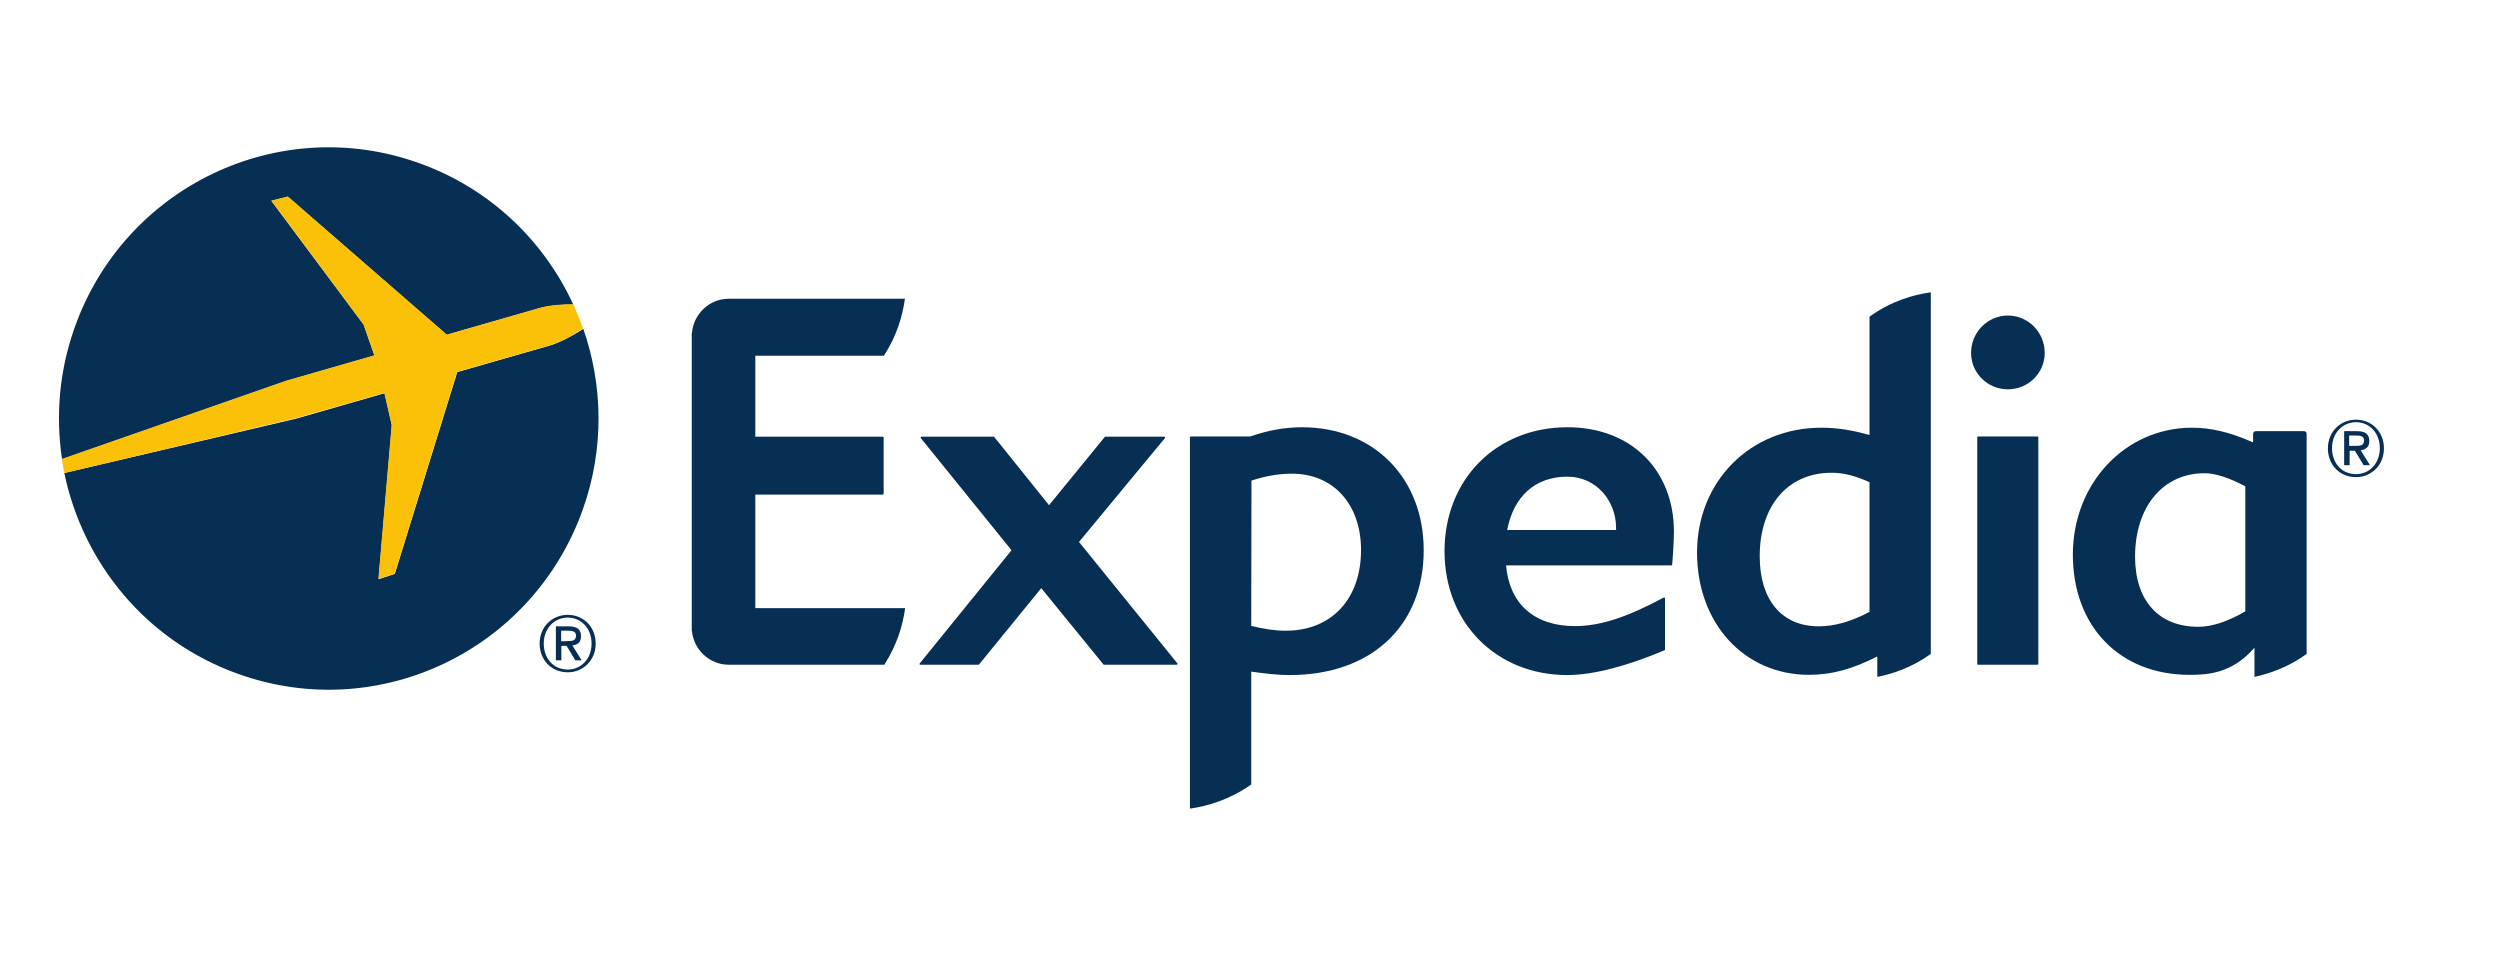 <svg width="170" height="65" viewBox="0 0 170 65" fill="none" xmlns="http://www.w3.org/2000/svg">
<g clip-path="url(#clip0_49_316)">
<path d="M79.998 45.201H75.082C75.051 45.201 75.051 45.201 75.036 45.185L70.805 39.995L66.574 45.185C66.559 45.201 66.543 45.201 66.528 45.201H62.593C62.561 45.201 62.546 45.185 62.53 45.17C62.53 45.154 62.53 45.123 62.546 45.107L68.783 37.416L62.624 29.803C62.608 29.772 62.608 29.757 62.608 29.725C62.624 29.71 62.639 29.694 62.655 29.694H67.57C67.585 29.694 67.601 29.71 67.617 29.725L71.334 34.352L75.114 29.725C75.129 29.71 75.145 29.694 75.16 29.694H79.158C79.173 29.694 79.204 29.71 79.22 29.725C79.236 29.757 79.22 29.772 79.204 29.803L73.372 36.853L80.06 45.107C80.075 45.123 80.075 45.154 80.075 45.17C80.044 45.201 80.029 45.201 79.998 45.201Z" fill="#072F54"/>
<path d="M106.58 32.414C104.402 32.414 102.925 33.743 102.489 36.041H109.893V35.884C109.893 34.055 108.54 32.414 106.58 32.414ZM113.704 38.417C113.688 38.432 113.672 38.448 113.657 38.448H102.411C102.645 41.074 104.34 42.575 107.093 42.575C108.788 42.575 110.593 41.996 113.128 40.636C113.175 40.605 113.221 40.652 113.221 40.699V44.169C113.221 44.2 113.206 44.216 113.19 44.216C110.826 45.217 108.446 45.904 106.58 45.904C101.742 45.904 98.227 42.356 98.227 37.479C98.227 32.602 101.742 29.053 106.58 29.053C110.997 29.053 113.828 32.039 113.828 36.15C113.828 36.822 113.719 38.37 113.704 38.417Z" fill="#072F54"/>
<path d="M136.537 26.474C135.153 26.474 134.033 25.364 134.033 24.004C134.033 22.597 135.153 21.456 136.537 21.456C137.921 21.456 139.041 22.597 139.041 24.004C139.041 25.364 137.921 26.474 136.537 26.474ZM134.515 45.201C134.468 45.201 134.453 45.185 134.453 45.138V29.741C134.453 29.71 134.468 29.678 134.499 29.678H138.559C138.59 29.678 138.606 29.71 138.606 29.741V45.138C138.606 45.185 138.575 45.201 138.544 45.201H134.515Z" fill="#072F54"/>
<path d="M87.433 42.888C86.701 42.888 85.955 42.778 85.084 42.559L85.099 32.68C86.11 32.352 86.981 32.211 87.853 32.211C90.668 32.211 92.55 34.29 92.55 37.401C92.55 40.73 90.543 42.888 87.433 42.888ZM88.537 29.053C87.386 29.053 86.235 29.256 85.022 29.678H80.978C80.947 29.678 80.915 29.71 80.915 29.741V54.987C82.129 54.815 83.622 54.377 85.084 53.345V45.67C86.079 45.811 86.904 45.904 87.697 45.904C93.234 45.904 96.812 42.575 96.812 37.416C96.812 32.492 93.405 29.053 88.537 29.053Z" fill="#072F54"/>
<path d="M127.127 41.605C125.867 42.278 124.731 42.59 123.674 42.59C121.17 42.59 119.661 40.808 119.661 37.823C119.661 34.384 121.574 32.148 124.545 32.148C125.369 32.148 126.162 32.352 127.127 32.789V41.605ZM127.127 21.534V29.585C125.945 29.241 124.903 29.084 123.845 29.084C119.023 29.084 115.399 32.727 115.399 37.572C115.399 42.387 118.603 45.889 123.02 45.889C124.545 45.889 125.976 45.498 127.656 44.638V46.029C128.76 45.81 130.035 45.373 131.295 44.466V19.877C130.067 20.049 128.604 20.471 127.127 21.534Z" fill="#072F54"/>
<path d="M152.682 41.574C151.454 42.278 150.411 42.622 149.478 42.622C146.787 42.622 145.185 40.84 145.185 37.854C145.185 34.462 147.083 32.18 149.898 32.18C150.645 32.18 151.562 32.477 152.682 33.071V41.574ZM156.851 29.491C156.851 29.397 156.773 29.319 156.68 29.319H153.398C153.304 29.319 153.211 29.397 153.211 29.491V30.054H153.133C151.625 29.381 150.318 29.084 149.058 29.084C144.516 29.084 140.954 32.867 140.954 37.713C140.954 42.606 144.143 45.889 148.887 45.889C150.147 45.889 151.78 45.795 153.304 44.044V46.029C154.378 45.795 155.653 45.342 156.851 44.466V29.491Z" fill="#072F54"/>
<path d="M51.362 41.355H61.55C61.395 42.497 61.006 43.841 60.135 45.201H49.543C48.252 45.201 47.178 44.185 47.054 42.919C47.054 42.903 47.038 42.887 47.038 42.856V22.66C47.038 22.644 47.054 22.628 47.054 22.613C47.178 21.331 48.252 20.315 49.543 20.315H61.535C61.379 21.456 60.99 22.832 60.104 24.192H51.362V29.694H60.026C60.057 29.694 60.088 29.725 60.088 29.757V33.571C60.088 33.602 60.057 33.633 60.026 33.633H51.362V41.355Z" fill="#072F54"/>
<path d="M38.608 45.529C37.597 45.529 36.975 44.732 36.975 43.763C36.975 42.731 37.69 41.996 38.608 41.996C39.51 41.996 40.226 42.715 40.226 43.763C40.226 44.81 39.51 45.529 38.608 45.529ZM38.608 41.809C37.581 41.809 36.695 42.59 36.695 43.763C36.695 44.873 37.488 45.717 38.608 45.717C39.619 45.717 40.506 44.935 40.506 43.763C40.506 42.59 39.635 41.809 38.608 41.809Z" fill="#072F54"/>
<path d="M38.157 43.606V42.887H38.639C38.888 42.887 39.168 42.919 39.168 43.216C39.168 43.575 38.904 43.591 38.608 43.591C38.593 43.606 38.157 43.606 38.157 43.606ZM39.51 43.263C39.51 42.794 39.23 42.59 38.67 42.59H37.799V44.904H38.172V43.919H38.53L39.121 44.904H39.557L38.919 43.888C39.261 43.856 39.51 43.685 39.51 43.263Z" fill="#072F54"/>
<path d="M160.21 32.242C159.199 32.242 158.577 31.445 158.577 30.476C158.577 29.444 159.293 28.709 160.21 28.709C161.113 28.709 161.828 29.428 161.828 30.476C161.828 31.523 161.113 32.242 160.21 32.242ZM160.21 28.537C159.184 28.537 158.297 29.319 158.297 30.491C158.297 31.601 159.091 32.445 160.21 32.445C161.222 32.445 162.108 31.664 162.108 30.491C162.108 29.303 161.222 28.537 160.21 28.537Z" fill="#072F54"/>
<path d="M159.744 30.319V29.616H160.226C160.475 29.616 160.755 29.647 160.755 29.944C160.755 30.304 160.49 30.319 160.195 30.319H159.744ZM161.113 29.991C161.113 29.522 160.833 29.319 160.273 29.319H159.402V31.632H159.775V30.648H160.133L160.724 31.632H161.159L160.522 30.616C160.848 30.585 161.113 30.413 161.113 29.991Z" fill="#072F54"/>
<path d="M25.465 24.176L24.734 22.081L18.45 13.656L19.57 13.374L30.38 22.769L36.742 20.94C37.488 20.753 38.344 20.706 38.981 20.706C36.99 16.376 33.32 12.812 28.498 11.092C18.963 7.669 8.464 12.687 5.073 22.285C4.016 25.255 3.782 28.318 4.218 31.226L19.445 25.911L25.465 24.176Z" fill="#072F54"/>
<path d="M39.666 22.363C39.106 22.722 38.281 23.207 37.473 23.473L31.095 25.302L26.849 39.026L25.745 39.386L26.647 28.913L26.149 26.74L20.176 28.459L4.373 32.164C5.633 38.26 9.926 43.591 16.195 45.826C25.745 49.25 36.228 44.232 39.635 34.634C41.097 30.523 41.003 26.208 39.666 22.363Z" fill="#072F54"/>
<path d="M26.134 26.724L26.631 28.897L25.729 39.37L26.834 39.011L31.08 25.286L37.457 23.457C38.266 23.191 39.09 22.722 39.65 22.347C39.448 21.784 39.23 21.237 38.981 20.69C38.328 20.69 37.488 20.721 36.742 20.924L30.38 22.753L19.57 13.359L18.45 13.64L24.718 22.066L25.449 24.16L19.43 25.895L4.202 31.21C4.249 31.523 4.311 31.851 4.373 32.164L20.161 28.428L26.134 26.724Z" fill="#FBC108"/>
</g>
<defs>
<clipPath id="clip0_49_316">
<rect width="158.108" height="45" fill="white" transform="translate(4 10)"/>
</clipPath>
</defs>
</svg>
